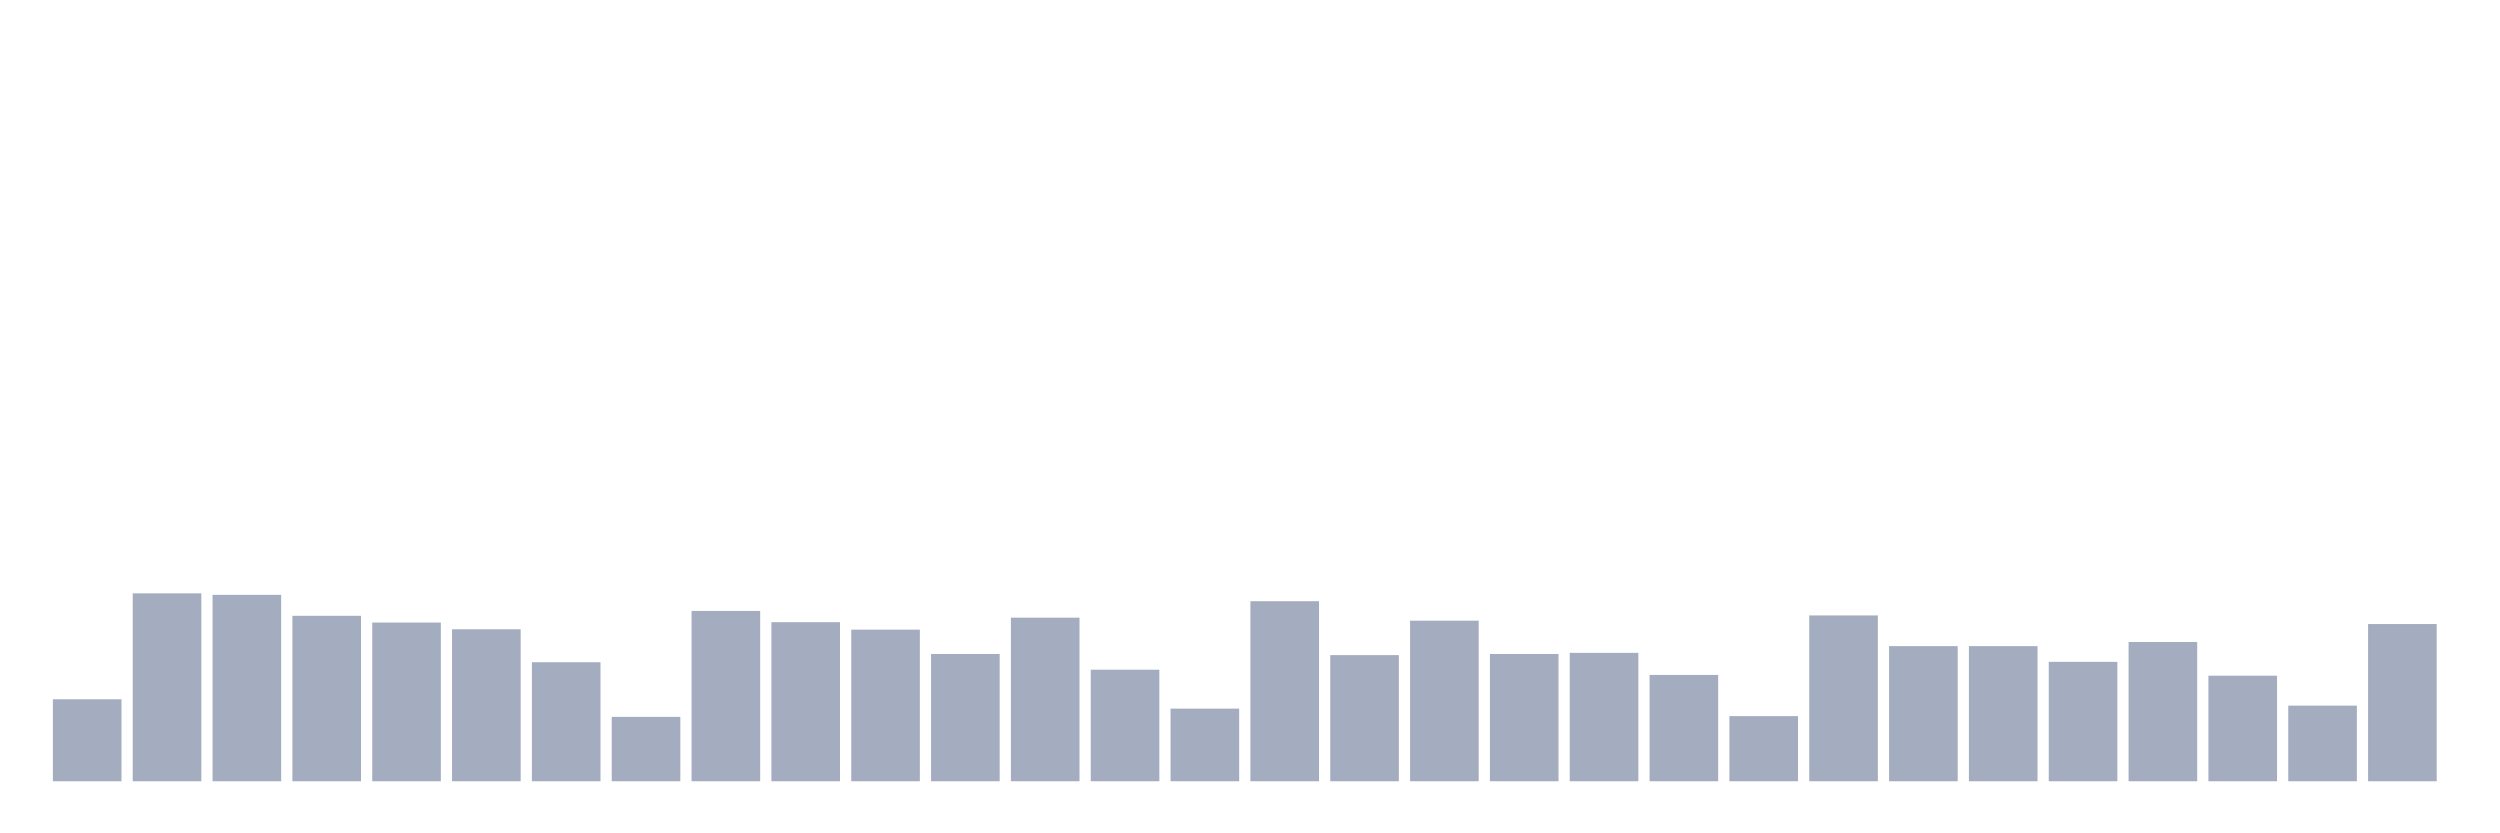 <svg xmlns="http://www.w3.org/2000/svg" viewBox="0 0 480 160"><g transform="translate(10,10)"><rect class="bar" x="0.153" width="13.175" y="124.261" height="15.739" fill="rgb(164,173,192)"></rect><rect class="bar" x="15.482" width="13.175" y="103.922" height="36.078" fill="rgb(164,173,192)"></rect><rect class="bar" x="30.81" width="13.175" y="104.209" height="35.791" fill="rgb(164,173,192)"></rect><rect class="bar" x="46.138" width="13.175" y="108.234" height="31.766" fill="rgb(164,173,192)"></rect><rect class="bar" x="61.466" width="13.175" y="109.528" height="30.472" fill="rgb(164,173,192)"></rect><rect class="bar" x="76.794" width="13.175" y="110.821" height="29.179" fill="rgb(164,173,192)"></rect><rect class="bar" x="92.123" width="13.175" y="117.146" height="22.854" fill="rgb(164,173,192)"></rect><rect class="bar" x="107.451" width="13.175" y="127.639" height="12.361" fill="rgb(164,173,192)"></rect><rect class="bar" x="122.779" width="13.175" y="107.3" height="32.7" fill="rgb(164,173,192)"></rect><rect class="bar" x="138.107" width="13.175" y="109.456" height="30.544" fill="rgb(164,173,192)"></rect><rect class="bar" x="153.436" width="13.175" y="110.893" height="29.107" fill="rgb(164,173,192)"></rect><rect class="bar" x="168.764" width="13.175" y="115.565" height="24.435" fill="rgb(164,173,192)"></rect><rect class="bar" x="184.092" width="13.175" y="108.593" height="31.407" fill="rgb(164,173,192)"></rect><rect class="bar" x="199.42" width="13.175" y="118.583" height="21.417" fill="rgb(164,173,192)"></rect><rect class="bar" x="214.748" width="13.175" y="126.057" height="13.943" fill="rgb(164,173,192)"></rect><rect class="bar" x="230.077" width="13.175" y="105.431" height="34.569" fill="rgb(164,173,192)"></rect><rect class="bar" x="245.405" width="13.175" y="115.78" height="24.22" fill="rgb(164,173,192)"></rect><rect class="bar" x="260.733" width="13.175" y="109.168" height="30.832" fill="rgb(164,173,192)"></rect><rect class="bar" x="276.061" width="13.175" y="115.565" height="24.435" fill="rgb(164,173,192)"></rect><rect class="bar" x="291.39" width="13.175" y="115.349" height="24.651" fill="rgb(164,173,192)"></rect><rect class="bar" x="306.718" width="13.175" y="119.589" height="20.411" fill="rgb(164,173,192)"></rect><rect class="bar" x="322.046" width="13.175" y="127.495" height="12.505" fill="rgb(164,173,192)"></rect><rect class="bar" x="337.374" width="13.175" y="108.162" height="31.838" fill="rgb(164,173,192)"></rect><rect class="bar" x="352.702" width="13.175" y="114.055" height="25.945" fill="rgb(164,173,192)"></rect><rect class="bar" x="368.031" width="13.175" y="114.055" height="25.945" fill="rgb(164,173,192)"></rect><rect class="bar" x="383.359" width="13.175" y="117.074" height="22.926" fill="rgb(164,173,192)"></rect><rect class="bar" x="398.687" width="13.175" y="113.265" height="26.735" fill="rgb(164,173,192)"></rect><rect class="bar" x="414.015" width="13.175" y="119.733" height="20.267" fill="rgb(164,173,192)"></rect><rect class="bar" x="429.344" width="13.175" y="125.483" height="14.517" fill="rgb(164,173,192)"></rect><rect class="bar" x="444.672" width="13.175" y="109.815" height="30.185" fill="rgb(164,173,192)"></rect></g></svg>